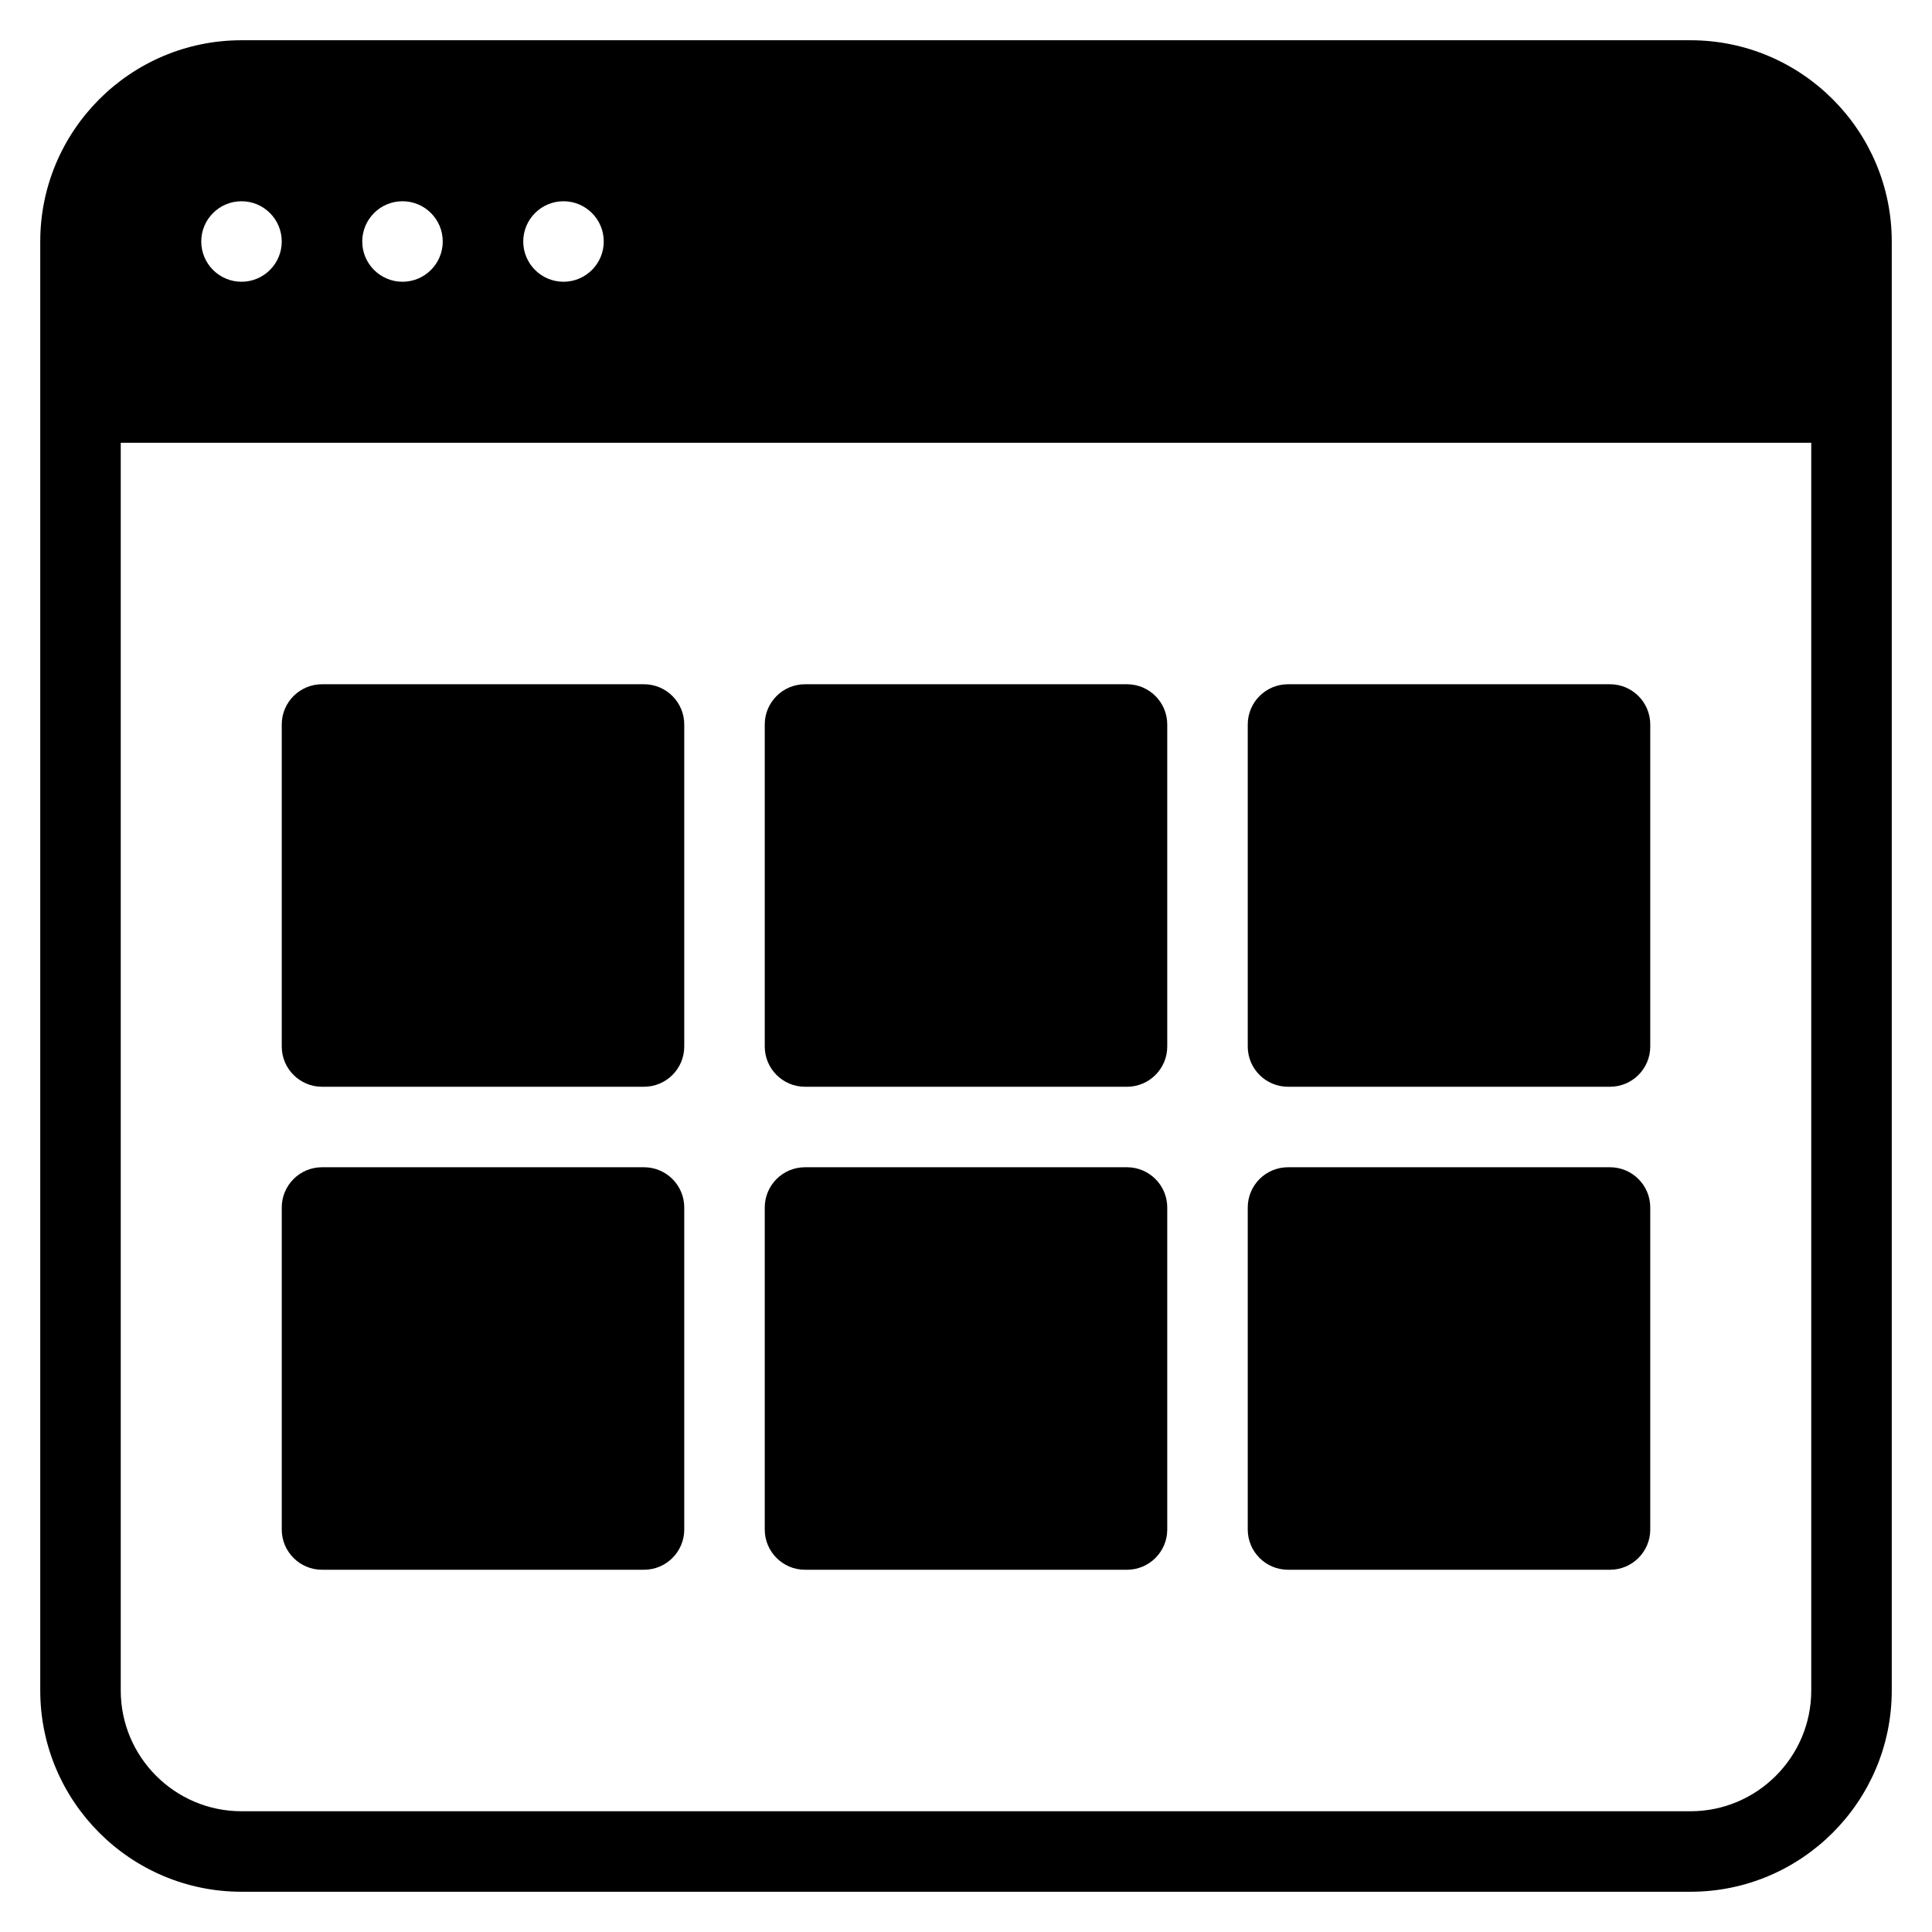 <?xml version="1.0" encoding="iso-8859-1"?>
<!-- Generator: Adobe Illustrator 19.2.1, SVG Export Plug-In . SVG Version: 6.00 Build 0)  -->
<svg version="1.1" id="Layer_1" xmlns="http://www.w3.org/2000/svg" xmlns:xlink="http://www.w3.org/1999/xlink" x="0px" y="0px"
	 viewBox="0 0 24 24" style="enable-background:new 0 0 24 24;" xml:space="preserve">
<g>
	<g>
		<path d="M16,13.5h4c0.276,0,0.5-0.224,0.5-0.5V9c0-0.276-0.224-0.5-0.5-0.5h-4c-0.276,0-0.5,0.224-0.5,0.5v4
			C15.5,13.276,15.724,13.5,16,13.5z M16,19.5h4c0.276,0,0.5-0.224,0.5-0.5v-4c0-0.276-0.224-0.5-0.5-0.5h-4
			c-0.276,0-0.5,0.224-0.5,0.5v4C15.5,19.276,15.724,19.5,16,19.5z M4,19.5h4c0.276,0,0.5-0.224,0.5-0.5v-4
			c0-0.276-0.224-0.5-0.5-0.5H4c-0.276,0-0.5,0.224-0.5,0.5v4C3.5,19.276,3.724,19.5,4,19.5z M21,0.5H3C1.621,0.5,0.5,1.622,0.5,3
			v18c0,1.378,1.121,2.5,2.5,2.5h18c1.379,0,2.5-1.122,2.5-2.5V3C23.5,1.622,22.379,0.5,21,0.5z M7,2.5c0.276,0,0.5,0.224,0.5,0.5
			S7.276,3.5,7,3.5S6.5,3.276,6.5,3S6.724,2.5,7,2.5z M5,2.5c0.276,0,0.5,0.224,0.5,0.5S5.276,3.5,5,3.5S4.5,3.276,4.5,3
			S4.724,2.5,5,2.5z M3,2.5c0.276,0,0.5,0.224,0.5,0.5S3.276,3.5,3,3.5S2.5,3.276,2.5,3S2.724,2.5,3,2.5z M22.5,21
			c0,0.827-0.673,1.5-1.5,1.5H3c-0.827,0-1.5-0.673-1.5-1.5V5.5h21V21z M4,13.5h4c0.276,0,0.5-0.224,0.5-0.5V9
			c0-0.276-0.224-0.5-0.5-0.5H4C3.724,8.5,3.5,8.724,3.5,9v4C3.5,13.276,3.724,13.5,4,13.5z M10,19.5h4c0.276,0,0.5-0.224,0.5-0.5
			v-4c0-0.276-0.224-0.5-0.5-0.5h-4c-0.276,0-0.5,0.224-0.5,0.5v4C9.5,19.276,9.724,19.5,10,19.5z M10,13.5h4
			c0.276,0,0.5-0.224,0.5-0.5V9c0-0.276-0.224-0.5-0.5-0.5h-4C9.724,8.5,9.5,8.724,9.5,9v4C9.5,13.276,9.724,13.5,10,13.5z"/>
	</g>
</g>
</svg>
